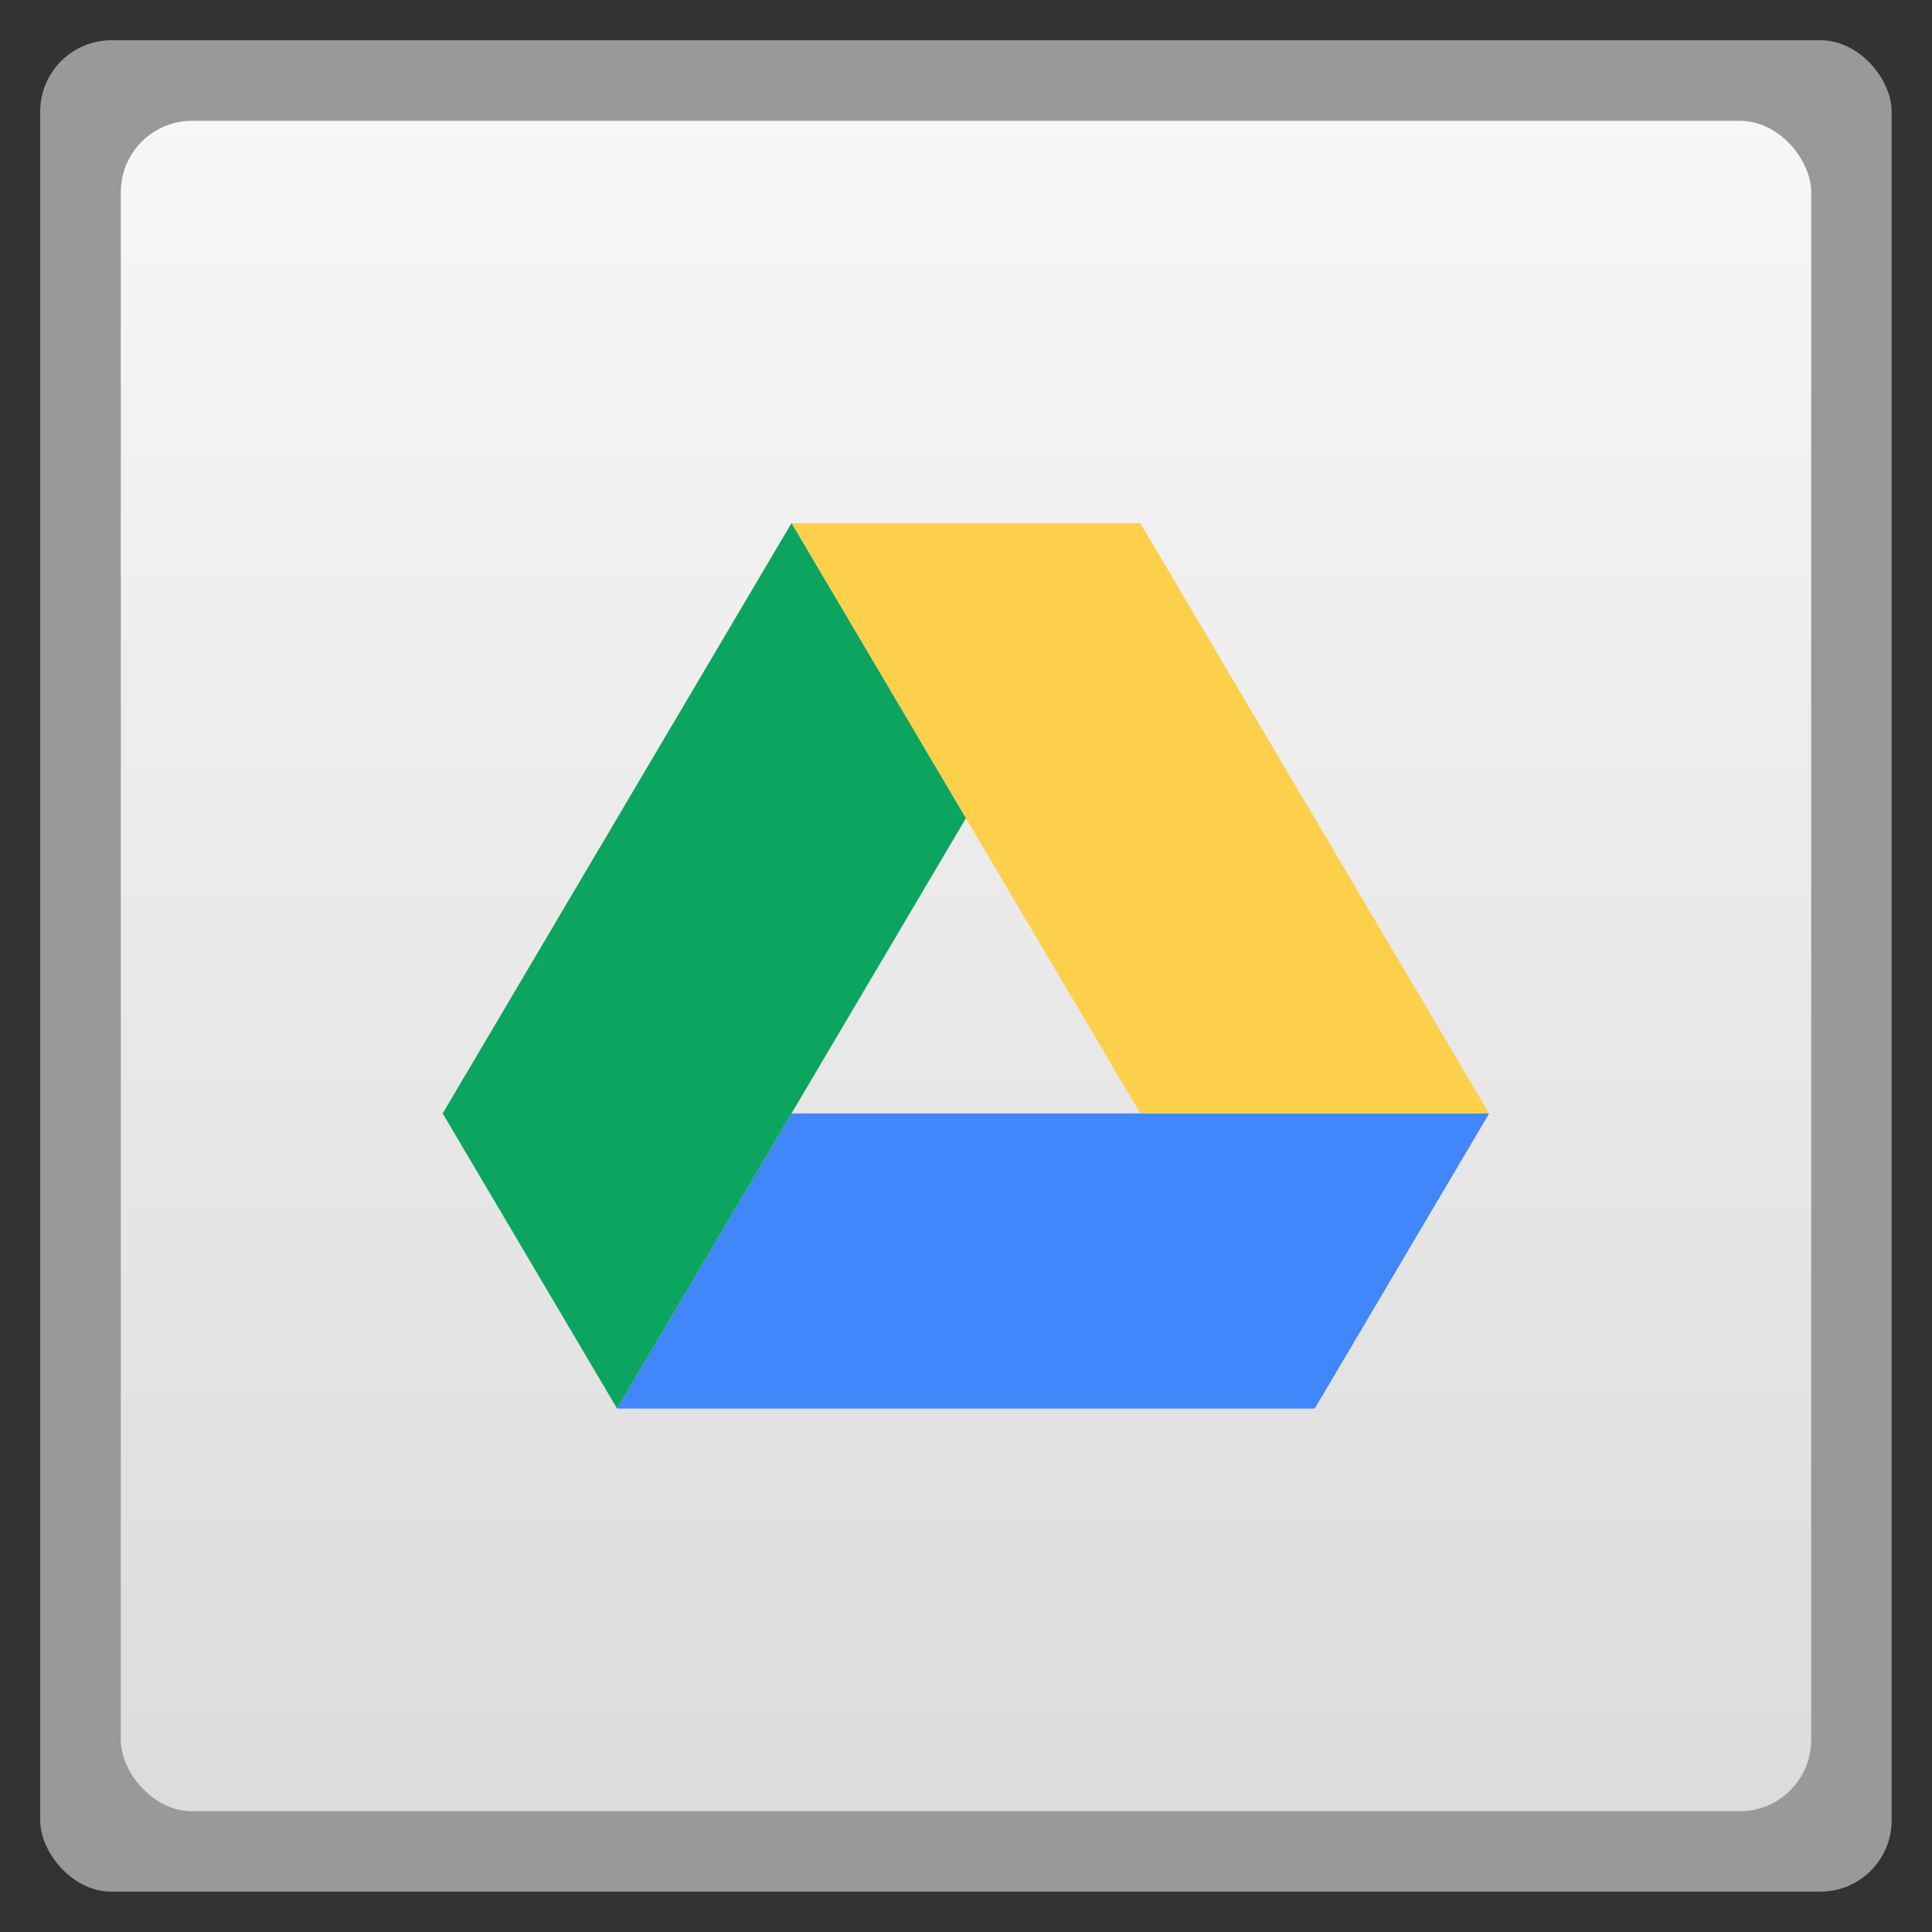 <svg xmlns="http://www.w3.org/2000/svg" xmlns:xlink="http://www.w3.org/1999/xlink" width="48" viewBox="0 0 13.547 13.547" height="48">
 <rect x="0" y="0" width="13.547" height="13.547" fill="#333333" stroke="none"/>
 <defs>
  <linearGradient id="0">
   <stop stop-color="#dcdcdc"/>
   <stop offset="1" stop-color="#f7f7f7"/>
  </linearGradient>
  <linearGradient xlink:href="#0" id="1" gradientUnits="userSpaceOnUse" gradientTransform="matrix(1.105,0,0,1.105,-134.279,-295.762)" y1="279.1" x2="0" y2="268.33"/>
 </defs>
 <rect height="12.982" rx="0.5" y="0.282" x="0.282" width="12.982" opacity="0.5" fill="#ffffff" fill-rule="evenodd"/>
 <rect height="11.853" rx="0.5" y="0.847" x="0.847" width="11.853" fill="url(#1)" fill-rule="evenodd"/>
 <polygon points="110963,115341 22194,115341 44385,76894 133156,76894 " transform="matrix(5.51064e-5,0,0,5.38304e-5,3.104,3.668)" fill="#4186fb" fill-rule="evenodd"/>
 <polygon points="44385,0 88772,76894 133156,76894 88772,0 " transform="matrix(5.51064e-5,0,0,5.38304e-5,3.104,3.668)" fill="#fdd04b" fill-rule="evenodd"/>
 <polygon points="44385,0 0,76894 22194,115341 66578,38447 " transform="matrix(5.51064e-5,0,0,5.38304e-5,3.104,3.668)" fill="#0ca55f" fill-rule="evenodd"/>
</svg>
